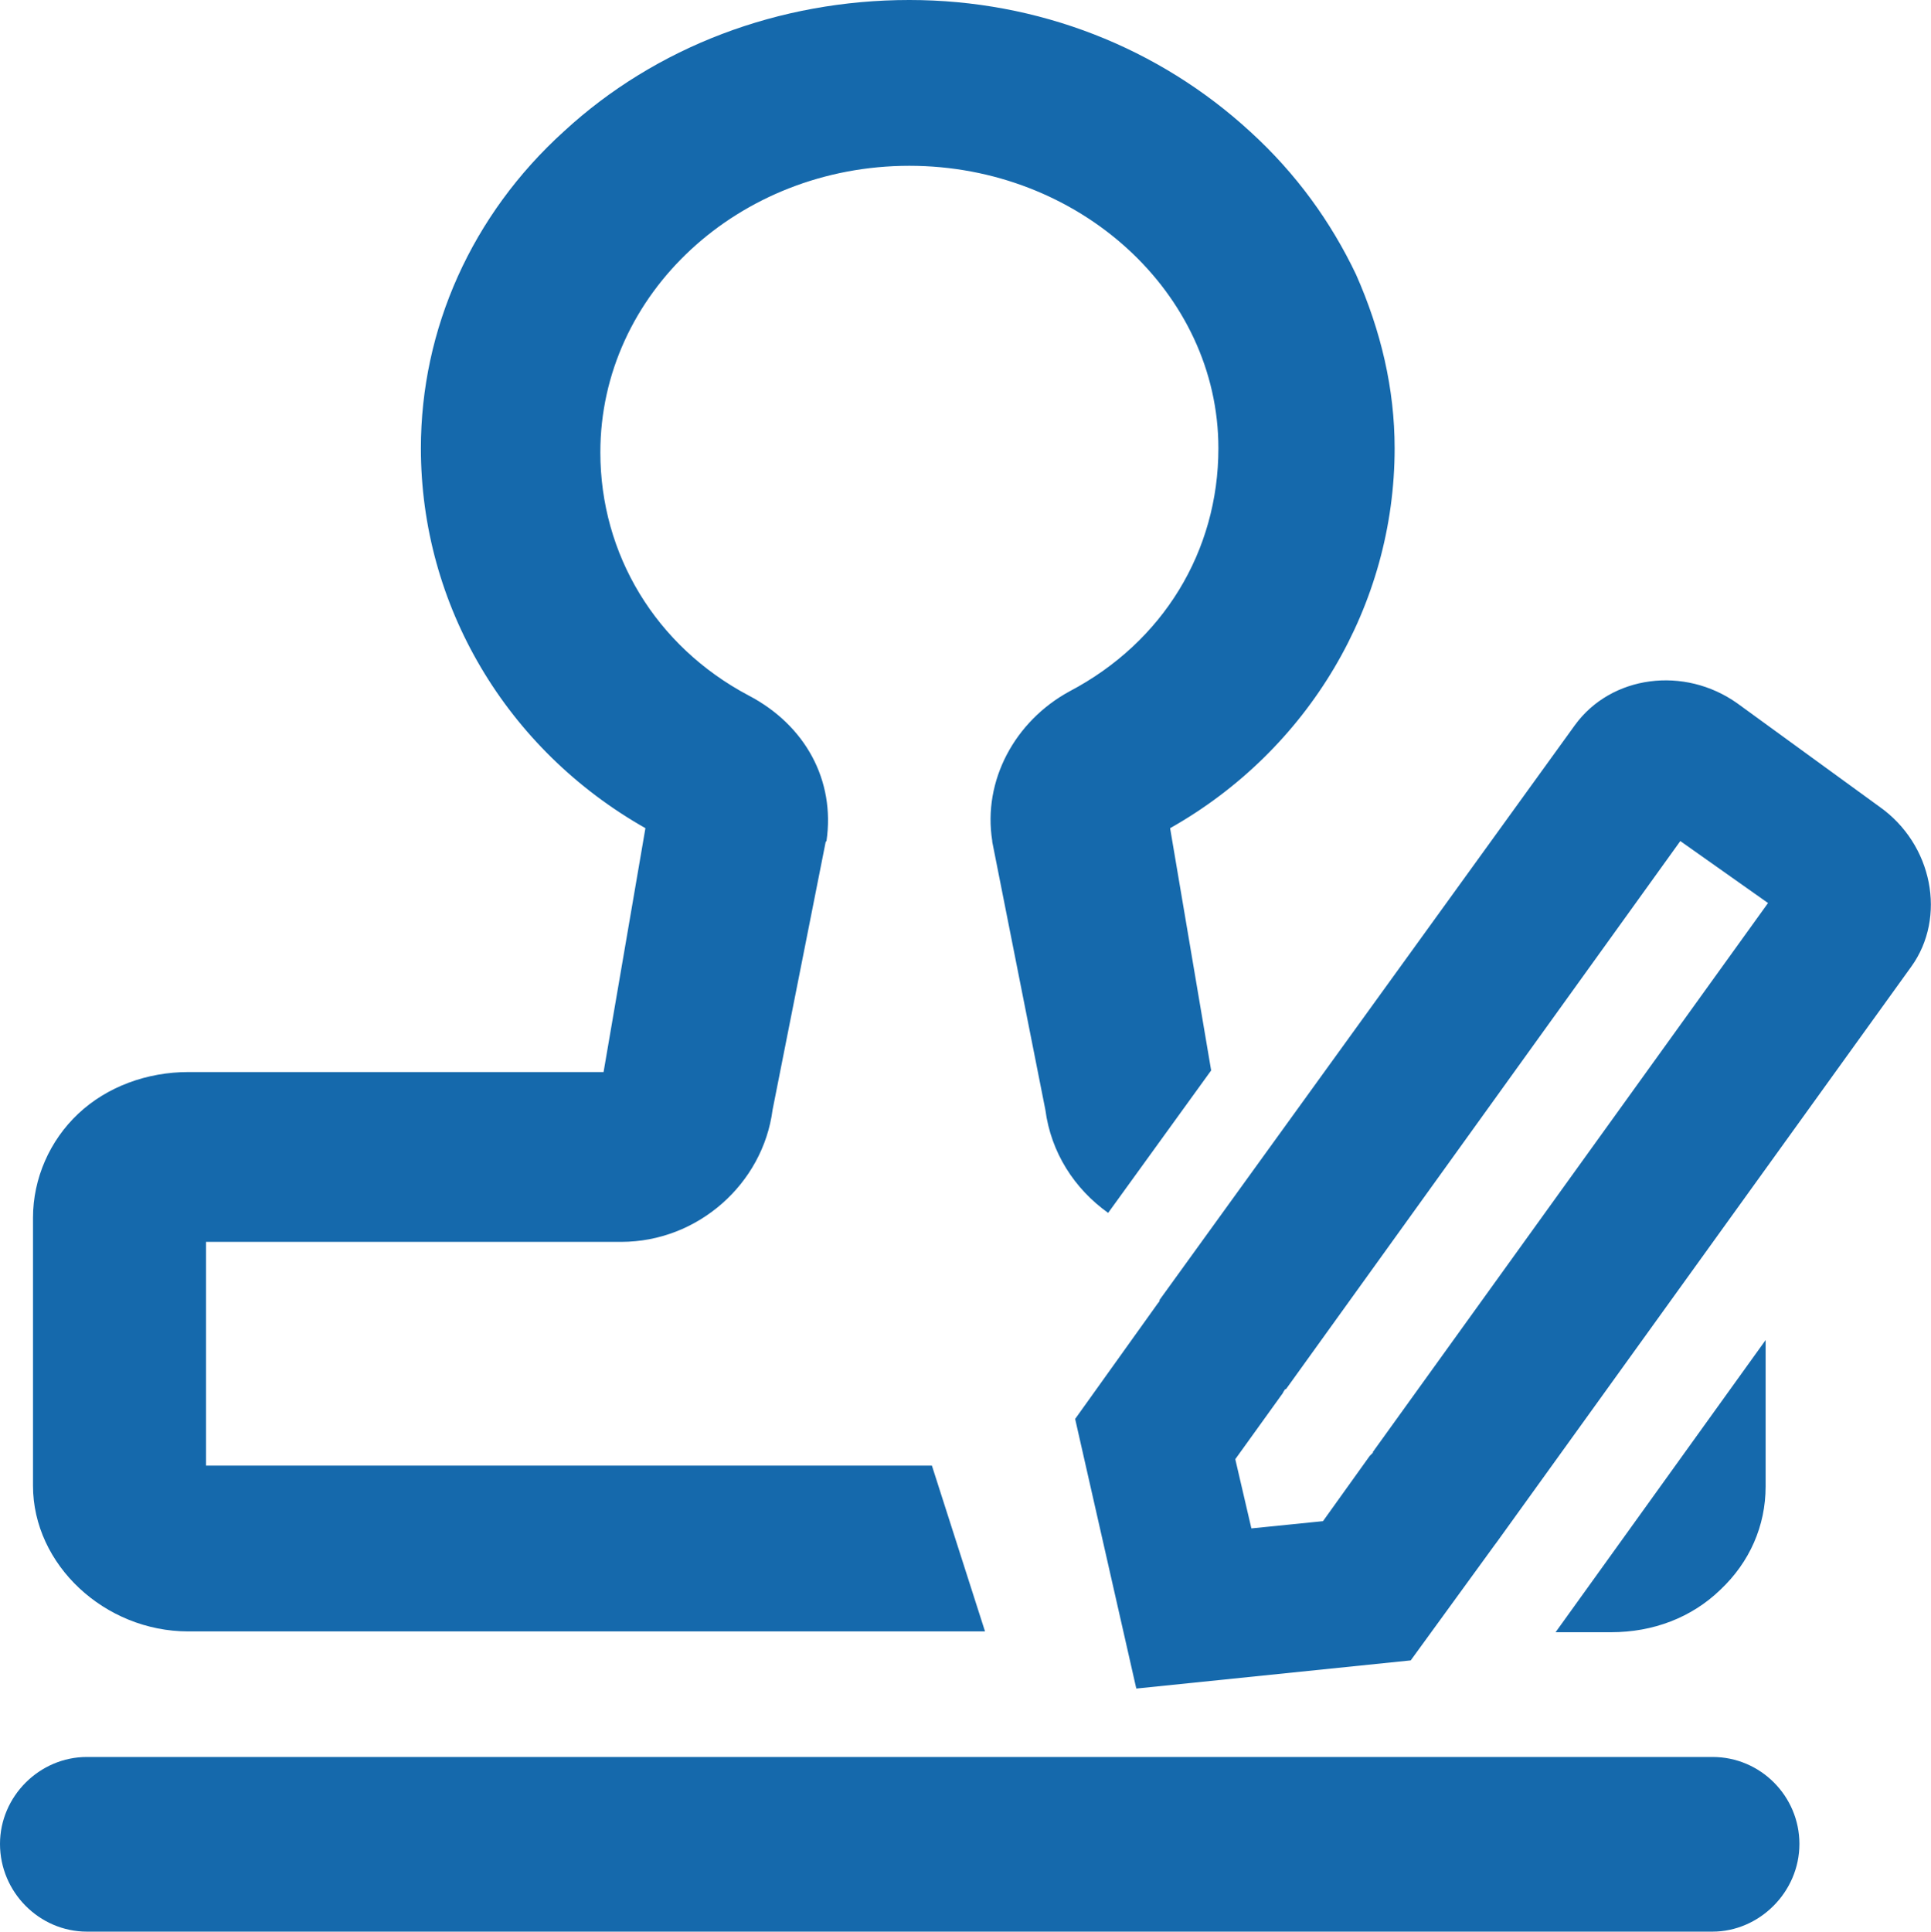 <svg xmlns="http://www.w3.org/2000/svg" xmlns:xlink="http://www.w3.org/1999/xlink" width="23.995" height="24" viewBox="0 0 23.995 24" fill="none"><g opacity="1"  transform="translate(0 0)  rotate(0)"><g opacity="1"  transform="translate(0 0)  rotate(0)"><g opacity="1"  transform="translate(0 0)  rotate(0)"></g><path id="分组 1" fill-rule="evenodd" style="fill:#1569AC" opacity="1" d="M1.08,21.83h20.2c0.6,0 1.08,0.49 1.08,1.08c0,0.6 -0.5,1.09 -1.08,1.09h-20.2c-0.59,0 -1.08,-0.49 -1.08,-1.09c0,-0.59 0.49,-1.08 1.08,-1.08zM5.23,5.57c0,-1.48 0.63,-2.9 1.78,-3.94c1.14,-1.05 2.67,-1.63 4.29,-1.63c1.6,0 3.1,0.59 4.24,1.64c0.57,0.52 1,1.12 1.31,1.77c0.31,0.7 0.48,1.42 0.48,2.16c0,1.95 -1.07,3.75 -2.79,4.72l0.51,3.01l-1.28,1.77c-0.42,-0.3 -0.71,-0.75 -0.78,-1.28l-0.66,-3.33v-0.01c-0.12,-0.75 0.28,-1.49 0.96,-1.86c1.16,-0.61 1.85,-1.74 1.85,-3.02c0,-1.93 -1.73,-3.51 -3.84,-3.51c-2.12,0 -3.84,1.59 -3.84,3.56c0,1.27 0.69,2.41 1.84,3.02c0.71,0.37 1.08,1.06 0.97,1.81l-0.01,0.01l-0.66,3.33c-0.12,0.92 -0.93,1.64 -1.88,1.64h-5.16v2.78h9.02l0.66,2.06h-9.9c-1.04,0 -1.93,-0.83 -1.93,-1.81v-3.33c0,-0.49 0.21,-0.96 0.56,-1.29c0.36,-0.34 0.86,-0.52 1.37,-0.52h5.16l0.52,-3.03c-1.73,-0.98 -2.79,-2.77 -2.79,-4.72zM21.94,16.65v1.82c0,0.49 -0.2,0.94 -0.56,1.28c-0.36,0.35 -0.84,0.53 -1.36,0.53h-0.69zM19.57,9.01c0.45,-0.62 1.36,-0.74 2.02,-0.27l1.76,1.28c0.67,0.47 0.84,1.38 0.4,1.99l-5.15,7.15l-0.03,0.04l-1.04,1.43l-3.41,0.35l-0.76,-3.35l1.03,-1.44c0.01,-0.01 0.02,-0.02 0.02,-0.04zM15.55,18.99l0.89,-0.09l0.58,-0.81l0.02,-0.02l0.02,-0.02v-0.01l4.91,-6.82l-1.09,-0.77l-4.9,6.81h-0.01l-0.02,0.03l-0.01,0.02l-0.59,0.82z"></path></g></g></svg>